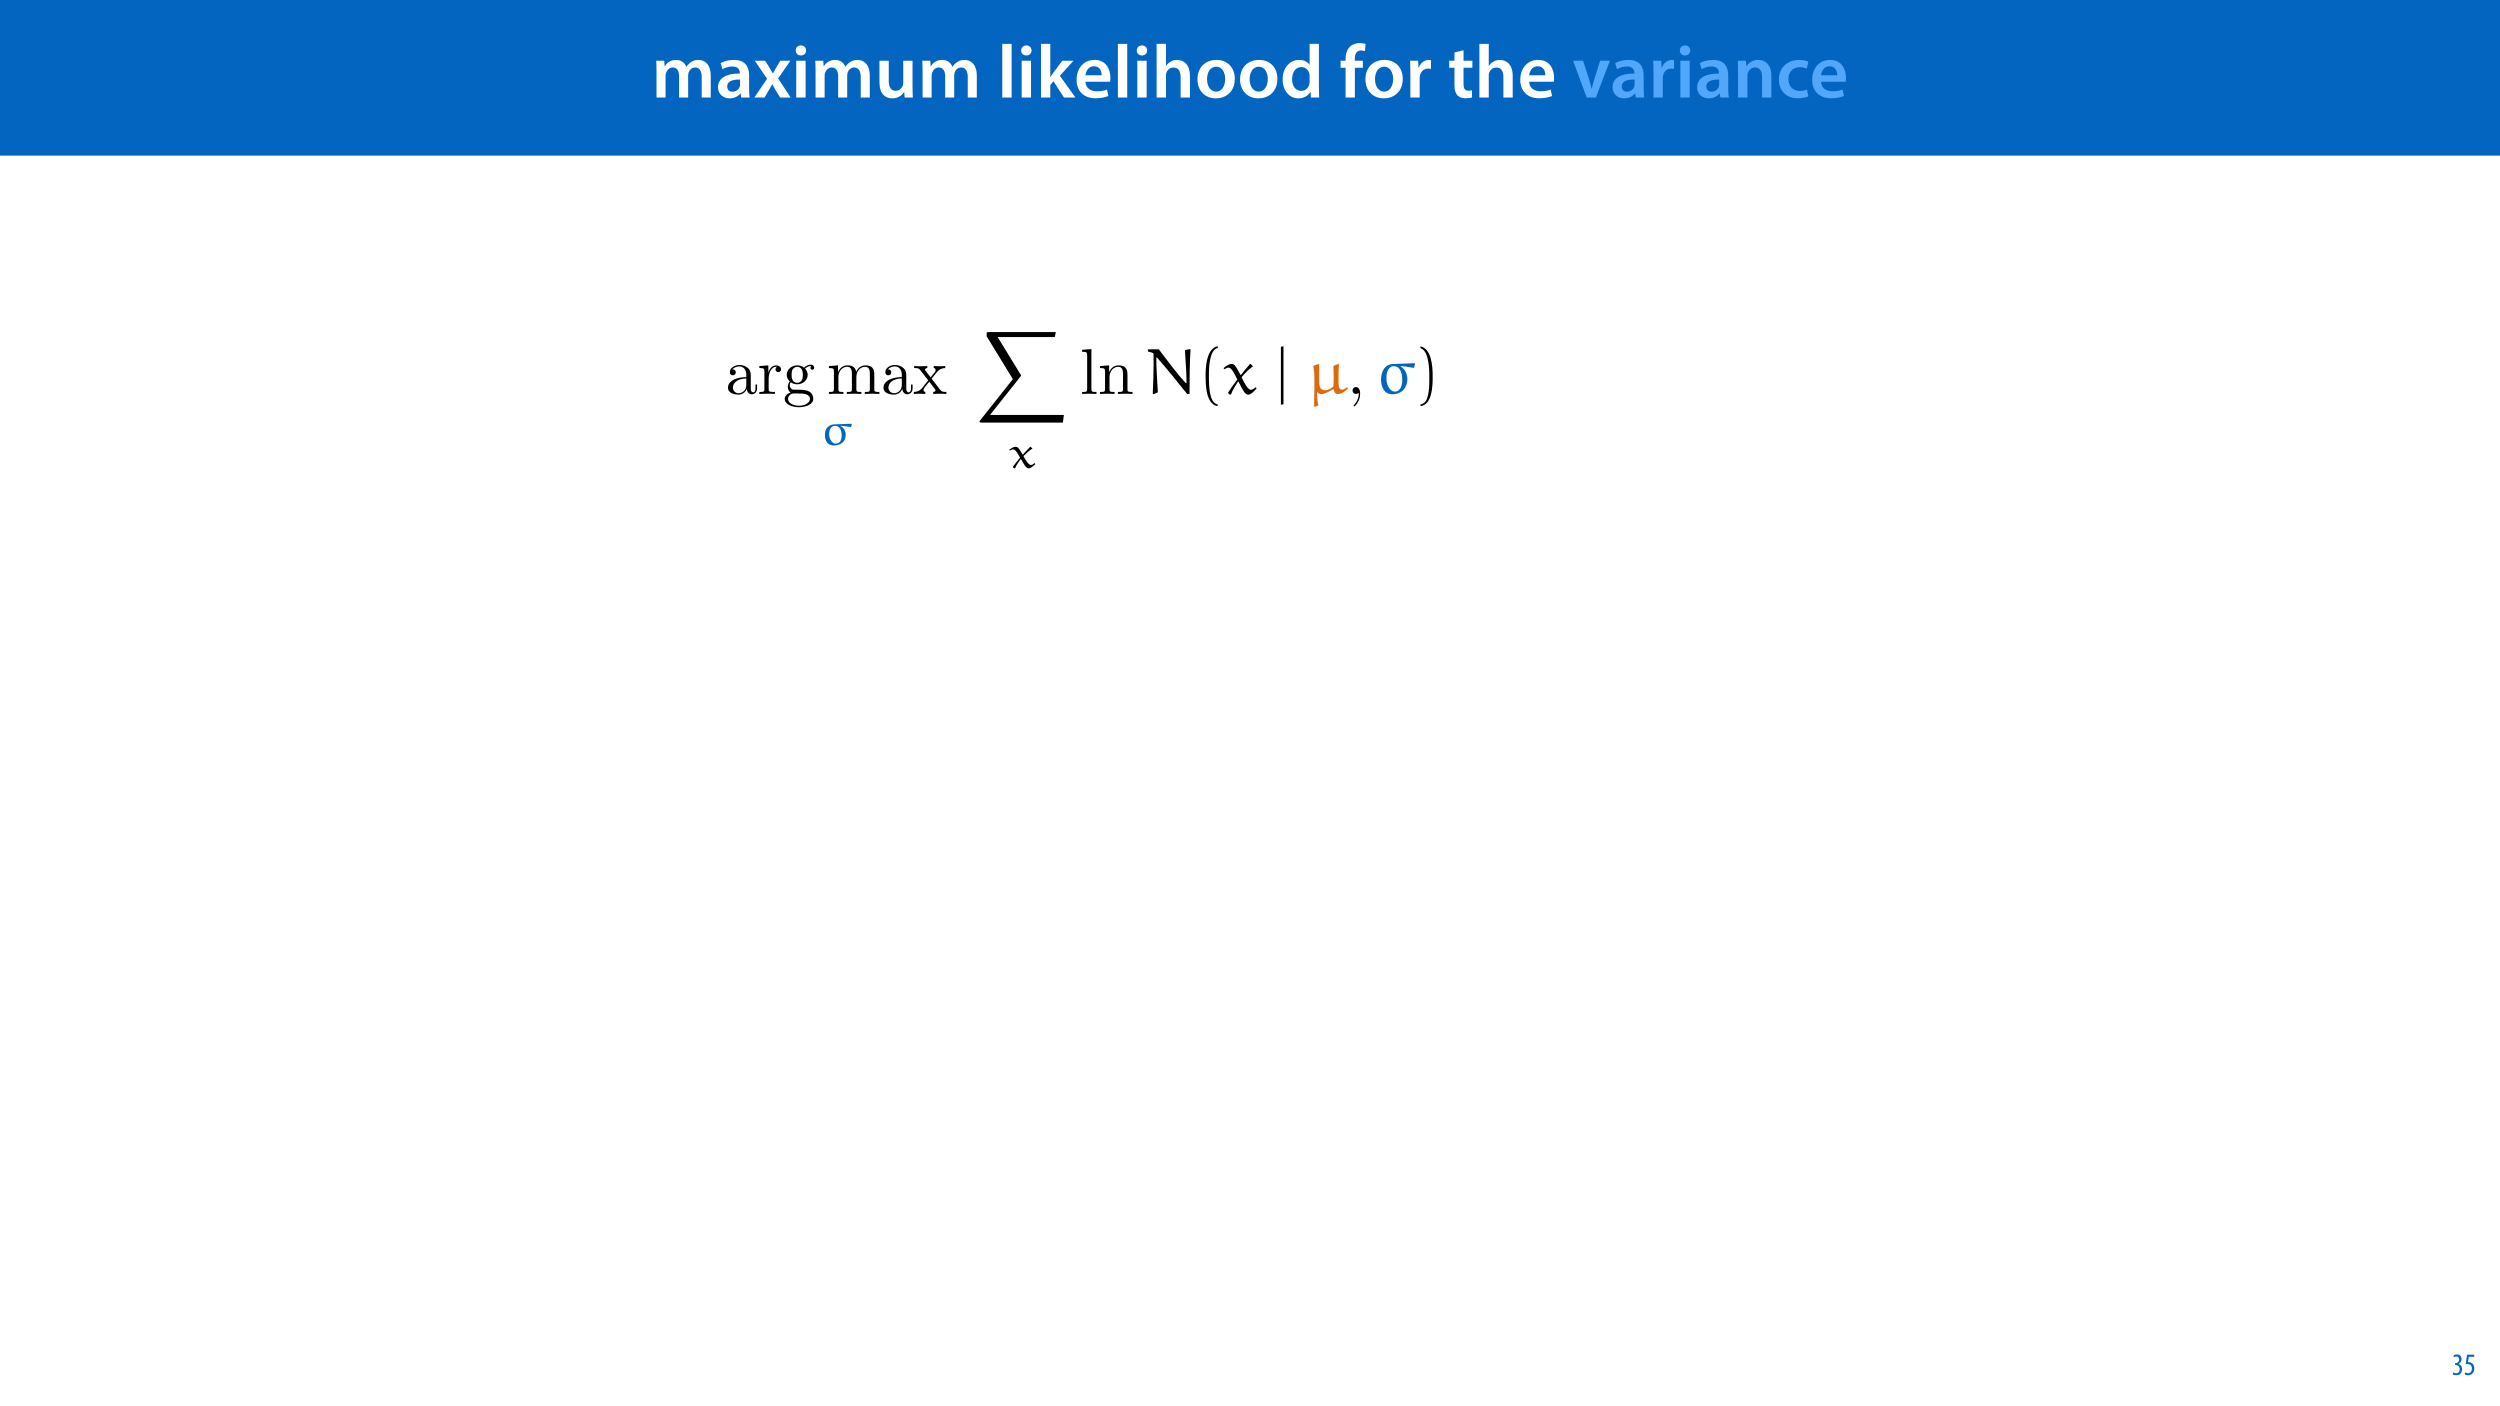 <?xml version="1.0" encoding="UTF-8"?>
<svg xmlns="http://www.w3.org/2000/svg" xmlns:xlink="http://www.w3.org/1999/xlink" width="1920pt" height="1080pt" viewBox="0 0 1920 1080" version="1.1">
<defs>
<g>
<symbol overflow="visible" id="glyph0-0">
<path style="stroke:none;" d="M 0 0 L 29 0 L 29 -40.594 L 0 -40.594 Z M 14.5 -22.906 L 4.641 -37.703 L 24.359 -37.703 Z M 16.234 -20.297 L 26.094 -35.094 L 26.094 -5.516 Z M 4.641 -2.906 L 14.5 -17.688 L 24.359 -2.906 Z M 2.906 -35.094 L 12.766 -20.297 L 2.906 -5.516 Z M 2.906 -35.094 "/>
</symbol>
<symbol overflow="visible" id="glyph0-1">
<path style="stroke:none;" d="M 3.828 0 L 10.781 0 L 10.781 -16.703 C 10.781 -17.516 10.906 -18.328 11.188 -19.031 C 11.828 -21 13.625 -23.078 16.297 -23.078 C 19.609 -23.078 21.172 -20.297 21.172 -16.359 L 21.172 0 L 28.125 0 L 28.125 -16.938 C 28.125 -17.75 28.297 -18.625 28.484 -19.312 C 29.234 -21.344 31.031 -23.078 33.469 -23.078 C 36.891 -23.078 38.516 -20.297 38.516 -15.609 L 38.516 0 L 45.469 0 L 45.469 -16.641 C 45.469 -25.688 40.719 -28.891 36.016 -28.891 C 33.703 -28.891 31.906 -28.297 30.328 -27.203 C 29 -26.391 27.844 -25.234 26.859 -23.656 L 26.734 -23.656 C 25.516 -26.797 22.625 -28.891 18.906 -28.891 C 14.156 -28.891 11.594 -26.281 10.203 -24.062 L 10.031 -24.062 L 9.75 -28.25 L 3.594 -28.25 C 3.766 -25.812 3.828 -23.078 3.828 -19.844 Z M 3.828 0 "/>
</symbol>
<symbol overflow="visible" id="glyph0-2">
<path style="stroke:none;" d="M 26.156 0 C 25.875 -1.734 25.75 -4.234 25.75 -6.781 L 25.75 -17 C 25.75 -23.141 23.141 -28.891 14.094 -28.891 C 9.625 -28.891 5.969 -27.672 3.891 -26.391 L 5.281 -21.75 C 7.188 -22.969 10.094 -23.844 12.875 -23.844 C 17.859 -23.844 18.625 -20.766 18.625 -18.906 L 18.625 -18.438 C 8.172 -18.5 1.859 -14.906 1.859 -7.766 C 1.859 -3.484 5.047 0.641 10.734 0.641 C 14.391 0.641 17.344 -0.922 19.078 -3.125 L 19.25 -3.125 L 19.719 0 Z M 18.797 -9.922 C 18.797 -9.453 18.734 -8.875 18.562 -8.359 C 17.922 -6.328 15.828 -4.469 12.984 -4.469 C 10.734 -4.469 8.938 -5.734 8.938 -8.531 C 8.938 -12.812 13.75 -13.922 18.797 -13.797 Z M 18.797 -9.922 "/>
</symbol>
<symbol overflow="visible" id="glyph0-3">
<path style="stroke:none;" d="M 0.641 -28.25 L 10.094 -14.391 L 0.297 0 L 8.172 0 L 11.422 -5.625 C 12.359 -7.188 13.172 -8.578 13.984 -10.203 L 14.094 -10.203 C 14.906 -8.641 15.719 -7.141 16.641 -5.625 L 20.125 0 L 28.188 0 L 18.562 -14.672 L 28.016 -28.25 L 20.234 -28.25 L 17.109 -23.031 C 16.297 -21.578 15.484 -20.125 14.672 -18.562 L 14.5 -18.562 C 13.688 -20.016 12.875 -21.406 11.953 -22.906 L 8.578 -28.25 Z M 0.641 -28.25 "/>
</symbol>
<symbol overflow="visible" id="glyph0-4">
<path style="stroke:none;" d="M 11.016 0 L 11.016 -28.25 L 3.828 -28.25 L 3.828 0 Z M 7.422 -40.016 C 5.047 -40.016 3.422 -38.344 3.422 -36.141 C 3.422 -33.984 4.984 -32.312 7.359 -32.312 C 9.859 -32.312 11.422 -33.984 11.422 -36.141 C 11.375 -38.344 9.859 -40.016 7.422 -40.016 Z M 7.422 -40.016 "/>
</symbol>
<symbol overflow="visible" id="glyph0-5">
<path style="stroke:none;" d="M 29.109 -28.25 L 21.984 -28.25 L 21.984 -11.188 C 21.984 -10.375 21.812 -9.625 21.578 -8.984 C 20.828 -7.188 18.969 -5.156 16.125 -5.156 C 12.359 -5.156 10.844 -8.172 10.844 -12.875 L 10.844 -28.25 L 3.719 -28.25 L 3.719 -11.656 C 3.719 -2.438 8.406 0.641 13.578 0.641 C 18.625 0.641 21.406 -2.266 22.625 -4.297 L 22.734 -4.297 L 23.078 0 L 29.344 0 C 29.234 -2.312 29.109 -5.109 29.109 -8.469 Z M 29.109 -28.25 "/>
</symbol>
<symbol overflow="visible" id="glyph0-6">
<path style="stroke:none;" d=""/>
</symbol>
<symbol overflow="visible" id="glyph0-7">
<path style="stroke:none;" d="M 3.828 0 L 11.016 0 L 11.016 -41.188 L 3.828 -41.188 Z M 3.828 0 "/>
</symbol>
<symbol overflow="visible" id="glyph0-8">
<path style="stroke:none;" d="M 10.969 -41.188 L 3.828 -41.188 L 3.828 0 L 10.969 0 L 10.969 -9.625 L 13.391 -12.469 L 21.516 0 L 30.281 0 L 18.328 -16.703 L 28.766 -28.25 L 20.188 -28.25 L 13.344 -19.141 C 12.594 -18.156 11.781 -16.938 11.078 -15.828 L 10.969 -15.828 Z M 10.969 -41.188 "/>
</symbol>
<symbol overflow="visible" id="glyph0-9">
<path style="stroke:none;" d="M 27.781 -12.125 C 27.891 -12.766 28.016 -13.797 28.016 -15.141 C 28.016 -21.344 25 -28.891 15.828 -28.891 C 6.781 -28.891 2.031 -21.516 2.031 -13.688 C 2.031 -5.047 7.422 0.578 16.594 0.578 C 20.641 0.578 24.016 -0.172 26.453 -1.156 L 25.406 -6.094 C 23.266 -5.281 20.875 -4.812 17.578 -4.812 C 13.047 -4.812 9.047 -7.016 8.875 -12.125 Z M 8.875 -17.109 C 9.156 -20.016 11.016 -24.016 15.422 -24.016 C 20.188 -24.016 21.344 -19.719 21.281 -17.109 Z M 8.875 -17.109 "/>
</symbol>
<symbol overflow="visible" id="glyph0-10">
<path style="stroke:none;" d="M 3.828 0 L 11.016 0 L 11.016 -16.875 C 11.016 -17.688 11.078 -18.438 11.312 -19.031 C 12.062 -21.172 14.031 -23.031 16.812 -23.031 C 20.766 -23.031 22.266 -19.953 22.266 -15.828 L 22.266 0 L 29.406 0 L 29.406 -16.641 C 29.406 -25.688 24.359 -28.891 19.547 -28.891 C 17.75 -28.891 16.062 -28.422 14.672 -27.609 C 13.172 -26.797 12 -25.688 11.141 -24.359 L 11.016 -24.359 L 11.016 -41.188 L 3.828 -41.188 Z M 3.828 0 "/>
</symbol>
<symbol overflow="visible" id="glyph0-11">
<path style="stroke:none;" d="M 16.641 -28.891 C 8.125 -28.891 2.031 -23.203 2.031 -13.922 C 2.031 -4.875 8.172 0.641 16.188 0.641 C 23.375 0.641 30.688 -4 30.688 -14.391 C 30.688 -22.969 25.062 -28.891 16.641 -28.891 Z M 16.469 -23.656 C 21.344 -23.656 23.312 -18.625 23.312 -14.203 C 23.312 -8.531 20.469 -4.531 16.406 -4.531 C 12.062 -4.531 9.391 -8.641 9.391 -14.094 C 9.391 -18.797 11.422 -23.656 16.469 -23.656 Z M 16.469 -23.656 "/>
</symbol>
<symbol overflow="visible" id="glyph0-12">
<path style="stroke:none;" d="M 22.734 -41.188 L 22.734 -25.172 L 22.625 -25.172 C 21.344 -27.266 18.562 -28.891 14.672 -28.891 C 7.891 -28.891 1.969 -23.266 2.031 -13.797 C 2.031 -5.109 7.359 0.641 14.094 0.641 C 18.219 0.641 21.641 -1.328 23.312 -4.469 L 23.438 -4.469 L 23.719 0 L 30.109 0 C 29.984 -1.906 29.875 -5.047 29.875 -7.953 L 29.875 -41.188 Z M 22.734 -12.234 C 22.734 -11.484 22.672 -10.781 22.5 -10.156 C 21.812 -7.078 19.25 -5.109 16.359 -5.109 C 11.828 -5.109 9.281 -8.875 9.281 -14.031 C 9.281 -19.312 11.828 -23.375 16.406 -23.375 C 19.656 -23.375 21.922 -21.109 22.562 -18.328 C 22.672 -17.75 22.734 -17.047 22.734 -16.469 Z M 22.734 -12.234 "/>
</symbol>
<symbol overflow="visible" id="glyph0-13">
<path style="stroke:none;" d="M 11.781 0 L 11.781 -22.906 L 17.922 -22.906 L 17.922 -28.25 L 11.719 -28.25 L 11.719 -29.703 C 11.719 -33.172 12.938 -36.141 16.469 -36.141 C 17.75 -36.141 18.734 -35.906 19.484 -35.609 L 20.016 -41.125 C 18.844 -41.531 17.344 -41.812 15.422 -41.812 C 12.984 -41.812 10.156 -41.062 8.062 -39.094 C 5.625 -36.766 4.641 -33.125 4.641 -29.469 L 4.641 -28.25 L 0.812 -28.25 L 0.812 -22.906 L 4.641 -22.906 L 4.641 0 Z M 11.781 0 "/>
</symbol>
<symbol overflow="visible" id="glyph0-14">
<path style="stroke:none;" d="M 3.828 0 L 10.969 0 L 10.969 -14.609 C 10.969 -15.422 11.078 -16.188 11.188 -16.812 C 11.828 -20.016 14.156 -22.219 17.578 -22.219 C 18.438 -22.219 19.078 -22.094 19.656 -21.984 L 19.656 -28.703 C 19.078 -28.828 18.672 -28.891 17.984 -28.891 C 14.969 -28.891 11.656 -26.859 10.266 -22.859 L 10.031 -22.859 L 9.797 -28.25 L 3.594 -28.25 C 3.766 -25.688 3.828 -22.969 3.828 -19.141 Z M 3.828 0 "/>
</symbol>
<symbol overflow="visible" id="glyph0-15">
<path style="stroke:none;" d="M 5.047 -34.625 L 5.047 -28.25 L 0.984 -28.25 L 0.984 -22.906 L 5.047 -22.906 L 5.047 -9.625 C 5.047 -5.922 5.734 -3.359 7.25 -1.734 C 8.578 -0.297 10.781 0.578 13.391 0.578 C 15.656 0.578 17.516 0.297 18.562 -0.109 L 18.438 -5.562 C 17.812 -5.391 16.875 -5.219 15.656 -5.219 C 12.938 -5.219 12 -7.016 12 -10.438 L 12 -22.906 L 18.797 -22.906 L 18.797 -28.25 L 12 -28.25 L 12 -36.312 Z M 5.047 -34.625 "/>
</symbol>
<symbol overflow="visible" id="glyph0-16">
<path style="stroke:none;" d="M 0.641 -28.25 L 11.141 0 L 18.156 0 L 28.938 -28.25 L 21.406 -28.25 L 16.938 -13.922 C 16.188 -11.375 15.547 -9.156 15.016 -6.844 L 14.844 -6.844 C 14.328 -9.156 13.75 -11.422 12.938 -13.922 L 8.359 -28.25 Z M 0.641 -28.25 "/>
</symbol>
<symbol overflow="visible" id="glyph0-17">
<path style="stroke:none;" d="M 3.828 0 L 11.016 0 L 11.016 -16.594 C 11.016 -17.406 11.078 -18.266 11.312 -18.906 C 12.062 -21.047 14.031 -23.078 16.875 -23.078 C 20.766 -23.078 22.266 -20.016 22.266 -15.953 L 22.266 0 L 29.406 0 L 29.406 -16.766 C 29.406 -25.688 24.297 -28.891 19.375 -28.891 C 14.672 -28.891 11.594 -26.219 10.375 -24.016 L 10.203 -24.016 L 9.859 -28.25 L 3.594 -28.25 C 3.766 -25.812 3.828 -23.078 3.828 -19.844 Z M 3.828 0 "/>
</symbol>
<symbol overflow="visible" id="glyph0-18">
<path style="stroke:none;" d="M 23.609 -6.141 C 22.219 -5.562 20.469 -5.047 17.984 -5.047 C 13.109 -5.047 9.344 -8.359 9.344 -14.156 C 9.281 -19.312 12.531 -23.312 17.984 -23.312 C 20.531 -23.312 22.219 -22.734 23.375 -22.219 L 24.656 -27.547 C 23.031 -28.297 20.359 -28.891 17.75 -28.891 C 7.828 -28.891 2.031 -22.266 2.031 -13.797 C 2.031 -5.047 7.766 0.578 16.594 0.578 C 20.125 0.578 23.078 -0.172 24.594 -0.875 Z M 23.609 -6.141 "/>
</symbol>
<symbol overflow="visible" id="glyph1-0">
<path style="stroke:none;" d="M 0 0 L 12 0 L 12 -16.797 L 0 -16.797 Z M 6 -9.484 L 1.922 -15.594 L 10.078 -15.594 Z M 6.719 -8.406 L 10.797 -14.516 L 10.797 -2.281 Z M 1.922 -1.203 L 6 -7.312 L 10.078 -1.203 Z M 1.203 -14.516 L 5.281 -8.406 L 1.203 -2.281 Z M 1.203 -14.516 "/>
</symbol>
<symbol overflow="visible" id="glyph1-1">
<path style="stroke:none;" d="M 0.672 -0.531 C 1.297 -0.094 2.406 0.188 3.406 0.188 C 6.234 0.188 7.875 -1.875 7.875 -4.422 C 7.875 -6.859 6.531 -8.109 5.141 -8.5 L 5.141 -8.547 C 6.641 -9.266 7.469 -10.625 7.469 -12.188 C 7.469 -14.203 6.219 -15.797 4.016 -15.797 C 2.828 -15.797 1.781 -15.359 1.203 -14.906 L 1.609 -13.516 C 2.109 -13.875 2.781 -14.25 3.547 -14.25 C 4.781 -14.25 5.609 -13.422 5.609 -11.859 C 5.609 -9.938 3.906 -9.094 2.812 -9.078 L 2.453 -9.078 L 2.453 -7.688 L 2.875 -7.688 C 4.75 -7.688 6.031 -6.5 6.031 -4.469 C 6.031 -2.516 4.938 -1.344 3.344 -1.344 C 2.406 -1.344 1.562 -1.703 1.078 -1.984 Z M 0.672 -0.531 "/>
</symbol>
<symbol overflow="visible" id="glyph1-2">
<path style="stroke:none;" d="M 7.984 -15.594 L 2.406 -15.594 L 1.422 -8.375 C 1.703 -8.422 2.062 -8.453 2.641 -8.453 C 4.656 -8.453 6.172 -7.422 6.172 -4.938 C 6.172 -2.562 4.797 -1.344 3.219 -1.344 C 2.359 -1.344 1.516 -1.688 1.031 -1.969 L 0.625 -0.484 C 1.25 -0.078 2.328 0.188 3.266 0.188 C 6.047 0.188 7.984 -2.047 7.984 -5.141 C 7.984 -6.719 7.516 -7.875 6.703 -8.688 C 5.859 -9.5 4.562 -9.859 3.719 -9.859 C 3.5 -9.859 3.344 -9.859 3.141 -9.812 L 3.797 -13.969 L 7.984 -13.969 Z M 7.984 -15.594 "/>
</symbol>
<symbol overflow="visible" id="glyph2-0">
<path style="stroke:none;" d=""/>
</symbol>
<symbol overflow="visible" id="glyph2-1">
<path style="stroke:none;" d="M 16.531 -3.766 C 16.734 -1.781 18.062 0.297 20.406 0.297 C 21.438 0.297 24.469 -0.391 24.469 -4.422 L 24.469 -7.203 L 23.234 -7.203 L 23.234 -4.422 C 23.234 -1.531 21.984 -1.234 21.438 -1.234 C 19.812 -1.234 19.609 -3.469 19.609 -3.719 L 19.609 -13.656 C 19.609 -15.734 19.609 -17.672 17.828 -19.516 C 15.891 -21.438 13.406 -22.234 11.016 -22.234 C 6.953 -22.234 3.531 -19.906 3.531 -16.625 C 3.531 -15.141 4.516 -14.297 5.812 -14.297 C 7.203 -14.297 8.094 -15.297 8.094 -16.578 C 8.094 -17.172 7.844 -18.812 5.562 -18.859 C 6.906 -20.594 9.328 -21.141 10.922 -21.141 C 13.359 -21.141 16.188 -19.203 16.188 -14.797 L 16.188 -12.953 C 13.656 -12.812 10.172 -12.656 7.047 -11.172 C 3.328 -9.484 2.078 -6.906 2.078 -4.719 C 2.078 -0.688 6.906 0.547 10.031 0.547 C 13.297 0.547 15.594 -1.438 16.531 -3.766 Z M 16.188 -11.906 L 16.188 -6.953 C 16.188 -2.234 12.609 -0.547 10.375 -0.547 C 7.938 -0.547 5.906 -2.281 5.906 -4.766 C 5.906 -7.5 7.984 -11.609 16.188 -11.906 Z M 16.188 -11.906 "/>
</symbol>
<symbol overflow="visible" id="glyph2-2">
<path style="stroke:none;" d="M 8.297 -16.484 L 8.297 -21.938 L 1.391 -21.391 L 1.391 -19.859 C 4.859 -19.859 5.266 -19.516 5.266 -17.078 L 5.266 -3.766 C 5.266 -1.531 4.719 -1.531 1.391 -1.531 L 1.391 0 C 3.328 -0.047 5.656 -0.156 7.047 -0.156 C 9.031 -0.156 11.375 -0.156 13.359 0 L 13.359 -1.531 L 12.312 -1.531 C 8.641 -1.531 8.531 -2.078 8.531 -3.875 L 8.531 -11.516 C 8.531 -16.438 10.625 -20.844 14.391 -20.844 C 14.75 -20.844 14.844 -20.844 14.938 -20.797 C 14.797 -20.75 13.797 -20.156 13.797 -18.859 C 13.797 -17.469 14.844 -16.734 15.938 -16.734 C 16.828 -16.734 18.062 -17.328 18.062 -18.906 C 18.062 -20.5 16.531 -21.938 14.391 -21.938 C 10.766 -21.938 8.984 -18.609 8.297 -16.484 Z M 8.297 -16.484 "/>
</symbol>
<symbol overflow="visible" id="glyph2-3">
<path style="stroke:none;" d="M 11.016 -8.531 C 6.703 -8.531 6.703 -13.5 6.703 -14.641 C 6.703 -15.984 6.75 -17.578 7.5 -18.812 C 7.891 -19.406 9.031 -20.797 11.016 -20.797 C 15.344 -20.797 15.344 -15.828 15.344 -14.688 C 15.344 -13.359 15.297 -11.766 14.547 -10.531 C 14.141 -9.922 13 -8.531 11.016 -8.531 Z M 5.266 -6.609 C 5.266 -6.797 5.266 -7.938 6.109 -8.938 C 8.047 -7.547 10.078 -7.391 11.016 -7.391 C 15.641 -7.391 19.062 -10.828 19.062 -14.641 C 19.062 -16.484 18.266 -18.312 17.031 -19.453 C 18.812 -21.141 20.594 -21.391 21.5 -21.391 C 21.594 -21.391 21.844 -21.391 21.984 -21.344 C 21.438 -21.141 21.203 -20.594 21.203 -20 C 21.203 -19.156 21.844 -18.562 22.641 -18.562 C 23.125 -18.562 24.078 -18.906 24.078 -20.062 C 24.078 -20.906 23.484 -22.484 21.547 -22.484 C 20.547 -22.484 18.359 -22.188 16.281 -20.156 C 14.203 -21.797 12.109 -21.938 11.016 -21.938 C 6.406 -21.938 2.984 -18.516 2.984 -14.688 C 2.984 -12.516 4.078 -10.625 5.312 -9.578 C 4.672 -8.844 3.766 -7.203 3.766 -5.453 C 3.766 -3.922 4.422 -2.031 5.953 -1.047 C 2.984 -0.203 1.391 1.938 1.391 3.922 C 1.391 7.5 6.297 10.219 12.359 10.219 C 18.219 10.219 23.375 7.688 23.375 3.828 C 23.375 2.078 22.688 -0.453 20.156 -1.844 C 17.516 -3.234 14.641 -3.234 11.609 -3.234 C 10.375 -3.234 8.234 -3.234 7.891 -3.281 C 6.297 -3.469 5.266 -5.016 5.266 -6.609 Z M 12.406 9.078 C 7.391 9.078 3.969 6.547 3.969 3.922 C 3.969 1.641 5.859 -0.203 8.047 -0.344 L 10.969 -0.344 C 15.234 -0.344 20.797 -0.344 20.797 3.922 C 20.797 6.609 17.281 9.078 12.406 9.078 Z M 12.406 9.078 "/>
</symbol>
<symbol overflow="visible" id="glyph2-4">
<path style="stroke:none;" d="M 5.453 -17.078 L 5.453 -3.766 C 5.453 -1.531 4.922 -1.531 1.594 -1.531 L 1.594 0 C 3.328 -0.047 5.859 -0.156 7.203 -0.156 C 8.484 -0.156 11.062 -0.047 12.75 0 L 12.75 -1.531 C 9.438 -1.531 8.891 -1.531 8.891 -3.766 L 8.891 -12.906 C 8.891 -18.062 12.406 -20.844 15.594 -20.844 C 18.719 -20.844 19.266 -18.172 19.266 -15.344 L 19.266 -3.766 C 19.266 -1.531 18.719 -1.531 15.391 -1.531 L 15.391 0 C 17.125 -0.047 19.656 -0.156 21 -0.156 C 22.281 -0.156 24.875 -0.047 26.562 0 L 26.562 -1.531 C 23.234 -1.531 22.688 -1.531 22.688 -3.766 L 22.688 -12.906 C 22.688 -18.062 26.203 -20.844 29.391 -20.844 C 32.516 -20.844 33.062 -18.172 33.062 -15.344 L 33.062 -3.766 C 33.062 -1.531 32.516 -1.531 29.188 -1.531 L 29.188 0 C 30.922 -0.047 33.453 -0.156 34.797 -0.156 C 36.094 -0.156 38.672 -0.047 40.359 0 L 40.359 -1.531 C 37.781 -1.531 36.531 -1.531 36.484 -3.031 L 36.484 -12.516 C 36.484 -16.781 36.484 -18.312 34.953 -20.109 C 34.25 -20.953 32.609 -21.938 29.734 -21.938 C 25.562 -21.938 23.375 -18.969 22.531 -17.078 C 21.844 -21.391 18.172 -21.938 15.938 -21.938 C 12.312 -21.938 9.984 -19.812 8.594 -16.734 L 8.594 -21.938 L 1.594 -21.391 L 1.594 -19.859 C 5.062 -19.859 5.453 -19.516 5.453 -17.078 Z M 5.453 -17.078 "/>
</symbol>
<symbol overflow="visible" id="glyph2-5">
<path style="stroke:none;" d="M 14.25 -11.672 C 15.734 -13.547 17.625 -15.984 18.812 -17.281 C 20.359 -19.062 22.391 -19.812 24.719 -19.859 L 24.719 -21.391 C 23.438 -21.297 21.938 -21.25 20.656 -21.25 C 19.156 -21.25 16.531 -21.344 15.891 -21.391 L 15.891 -19.859 C 16.922 -19.75 17.328 -19.109 17.328 -18.312 C 17.328 -17.516 16.828 -16.875 16.578 -16.578 L 13.5 -12.703 L 9.625 -17.719 C 9.188 -18.219 9.188 -18.312 9.188 -18.609 C 9.188 -19.359 9.922 -19.812 10.922 -19.859 L 10.922 -21.391 C 9.625 -21.344 6.359 -21.25 5.562 -21.25 C 4.516 -21.25 2.188 -21.297 0.844 -21.391 L 0.844 -19.859 C 4.312 -19.859 4.375 -19.812 6.703 -16.828 L 11.609 -10.422 L 6.953 -4.516 C 4.562 -1.641 1.641 -1.531 0.594 -1.531 L 0.594 0 C 1.891 -0.094 3.422 -0.156 4.719 -0.156 C 6.156 -0.156 8.234 -0.047 9.438 0 L 9.438 -1.531 C 8.344 -1.688 7.984 -2.328 7.984 -3.078 C 7.984 -4.172 9.438 -5.812 12.453 -9.375 L 16.234 -4.422 C 16.625 -3.875 17.281 -3.078 17.281 -2.781 C 17.281 -2.328 16.828 -1.594 15.484 -1.531 L 15.484 0 C 16.984 -0.047 19.75 -0.156 20.844 -0.156 C 22.188 -0.156 24.125 -0.094 25.609 0 L 25.609 -1.531 C 22.938 -1.531 22.047 -1.641 20.906 -3.078 Z M 14.25 -11.672 "/>
</symbol>
<symbol overflow="visible" id="glyph2-6">
<path style="stroke:none;" d="M 8.781 -34.453 L 1.641 -33.906 L 1.641 -32.359 C 5.109 -32.359 5.516 -32.016 5.516 -29.578 L 5.516 -3.766 C 5.516 -1.531 4.969 -1.531 1.641 -1.531 L 1.641 0 C 3.281 -0.047 5.906 -0.156 7.141 -0.156 C 8.391 -0.156 10.828 -0.047 12.656 0 L 12.656 -1.531 C 9.328 -1.531 8.781 -1.531 8.781 -3.766 Z M 8.781 -34.453 "/>
</symbol>
<symbol overflow="visible" id="glyph2-7">
<path style="stroke:none;" d="M 5.453 -17.078 L 5.453 -3.766 C 5.453 -1.531 4.922 -1.531 1.594 -1.531 L 1.594 0 C 3.328 -0.047 5.859 -0.156 7.203 -0.156 C 8.484 -0.156 11.062 -0.047 12.75 0 L 12.75 -1.531 C 9.438 -1.531 8.891 -1.531 8.891 -3.766 L 8.891 -12.906 C 8.891 -18.062 12.406 -20.844 15.594 -20.844 C 18.719 -20.844 19.266 -18.172 19.266 -15.344 L 19.266 -3.766 C 19.266 -1.531 18.719 -1.531 15.391 -1.531 L 15.391 0 C 17.125 -0.047 19.656 -0.156 21 -0.156 C 22.281 -0.156 24.875 -0.047 26.562 0 L 26.562 -1.531 C 23.969 -1.531 22.734 -1.531 22.688 -3.031 L 22.688 -12.516 C 22.688 -16.781 22.688 -18.312 21.141 -20.109 C 20.453 -20.953 18.812 -21.938 15.938 -21.938 C 12.312 -21.938 9.984 -19.812 8.594 -16.734 L 8.594 -21.938 L 1.594 -21.391 L 1.594 -19.859 C 5.062 -19.859 5.453 -19.516 5.453 -17.078 Z M 5.453 -17.078 "/>
</symbol>
<symbol overflow="visible" id="glyph2-8">
<path style="stroke:none;" d="M 10.078 -0.047 C 10.078 -3.234 8.891 -5.266 6.906 -5.266 C 5.156 -5.266 4.266 -3.922 4.266 -2.625 C 4.266 -1.344 5.109 0 6.906 0 C 7.688 0 8.297 -0.297 8.781 -0.688 L 8.891 -0.797 C 8.938 -0.797 8.984 -0.75 8.984 -0.047 C 8.984 3.125 7.594 6.156 5.406 8.484 C 5.109 8.781 5.062 8.844 5.062 9.031 C 5.062 9.375 5.312 9.578 5.562 9.578 C 6.156 9.578 10.078 5.656 10.078 -0.047 Z M 10.078 -0.047 "/>
</symbol>
<symbol overflow="visible" id="glyph3-0">
<path style="stroke:none;" d=""/>
</symbol>
<symbol overflow="visible" id="glyph3-1">
<path style="stroke:none;" d="M 11.328 -16.047 C 9.25 -15.984 7.719 -15.219 6.328 -13.859 C 4.688 -12.266 4.312 -9.828 4.312 -7.688 C 4.312 -3.859 6.156 0.172 11.156 0.172 C 16.812 0.172 20.297 -3.297 20.297 -7.922 C 20.297 -10.734 18.828 -13.516 16.266 -14.797 L 16.297 -15.016 C 18.906 -14.734 21.609 -14.453 24.109 -14 L 24.391 -14.219 L 24.953 -16.188 L 24.734 -16.547 Z M 12.062 -14.906 C 16.156 -14.906 17.172 -10.703 17.172 -7.5 C 17.172 -5.109 16.406 -1.25 12.609 -1.25 C 10.328 -1.25 8.688 -3.547 8.094 -5.219 C 7.688 -6.391 7.547 -7.578 7.547 -8.797 C 7.547 -11.359 8.625 -14.906 12.062 -14.906 Z M 12.062 -14.906 "/>
</symbol>
<symbol overflow="visible" id="glyph3-2">
<path style="stroke:none;" d="M 17.656 -16.047 C 17.578 -16.125 17.484 -16.125 17.406 -16.125 C 17.312 -16.125 17.234 -16.125 17.172 -16.047 C 15.469 -14.281 13.141 -11.844 11.703 -10.188 L 11.469 -10.219 C 10.359 -12.156 8.719 -14.672 7.922 -15.469 C 7.406 -15.984 6.469 -16.125 5.797 -16.125 C 4.453 -16.125 2.5 -14.844 1.141 -13.906 L 1.734 -13.281 C 2.438 -13.688 3.406 -14.141 4.203 -14.141 C 6.109 -14.141 8 -10.453 9.516 -7.75 C 7.609 -5.531 5.625 -3.125 3.922 -0.734 L 3.922 -0.453 L 5.078 0.422 L 5.703 0.281 C 6.844 -2.391 8.406 -4.547 9.938 -6.641 L 10.219 -6.641 C 12.828 -2.156 14.141 0.422 16.156 0.422 C 17.797 0.422 19.812 -1.531 21.203 -2.844 L 20.891 -3.516 L 20.531 -3.516 C 19.766 -2.922 18.734 -2.188 17.75 -2.188 C 16.016 -2.188 13.766 -5.844 12.094 -9 C 14.172 -11.125 16.688 -13.375 18.875 -14.734 C 18.938 -14.766 18.969 -14.797 18.969 -14.906 C 18.969 -14.938 18.906 -15.016 18.828 -15.047 Z M 17.656 -16.047 "/>
</symbol>
<symbol overflow="visible" id="glyph4-0">
<path style="stroke:none;" d=""/>
</symbol>
<symbol overflow="visible" id="glyph4-1">
<path style="stroke:none;" d="M 66.859 69.5 L 67.562 63.641 L 10.875 63.641 L 34.156 34.297 C 34.656 33.703 34.656 33.453 34.656 33.359 C 34.656 33.109 34.453 32.719 34.297 32.516 L 16.734 3.828 L 60.656 3.828 L 61.359 0 L 9.875 0 C 8.938 0 8.297 0 8.297 0.797 L 8.297 3.281 L 28.391 36.141 L 3.234 67.859 C 2.781 68.406 2.781 68.656 2.781 68.703 C 2.781 69.5 3.469 69.5 4.375 69.5 Z M 66.859 69.5 "/>
</symbol>
<symbol overflow="visible" id="glyph5-0">
<path style="stroke:none;" d=""/>
</symbol>
<symbol overflow="visible" id="glyph5-1">
<path style="stroke:none;" d="M 34.953 -34.453 L 30.969 -33.656 C 32.016 -18.562 32.172 -13.656 32.172 -8.594 C 32.172 -8.484 32.125 -8.188 31.875 -8.188 C 31.672 -8.188 31.469 -8.438 31.328 -8.594 C 25.516 -14.844 17.469 -25.516 10.875 -34.25 L 2.828 -34.25 L 2.438 -33.906 L 2.625 -32.562 C 7.344 -31.422 6.844 -31.219 6.844 -30.188 C 6.844 -28.047 6.906 -25.906 6.906 -23.781 C 6.906 -15.938 6.656 -8.047 6.25 -0.203 L 6.703 0.25 L 10.172 -1.234 C 9.625 -9.875 8.984 -20.75 8.984 -27.156 C 8.984 -27.406 8.984 -28 9.328 -28 C 9.531 -28 9.734 -27.75 9.875 -27.547 C 12.312 -24.766 16.438 -20.062 21.5 -13.797 L 29.391 -3.969 C 30.875 -2.078 31.578 -1.297 32.719 0 L 34.5 0 C 34.5 -11.266 34.594 -22.781 35.25 -34.047 Z M 34.953 -34.453 "/>
</symbol>
<symbol overflow="visible" id="glyph5-2">
<path style="stroke:none;" d="M 20.953 -22.938 C 20.844 -23.031 20.75 -23.031 20.656 -23.031 C 20.5 -23.031 20.406 -23.031 20.359 -22.938 C 18.172 -20.406 15.234 -16.922 13.453 -14.547 L 13.156 -14.594 C 11.719 -17.375 9.688 -20.953 8.641 -22.094 C 7.938 -22.828 6.797 -23.031 5.953 -23.031 C 4.312 -23.031 1.844 -21.203 0.094 -19.859 L 0.797 -18.969 C 1.688 -19.562 2.922 -20.203 3.969 -20.203 C 6.406 -20.203 8.781 -14.891 10.672 -11.062 C 8.234 -7.891 5.766 -4.469 3.625 -1.047 L 3.625 -0.641 L 5.016 0.594 L 5.812 0.391 C 7.297 -3.422 9.281 -6.5 11.219 -9.484 L 11.562 -9.484 C 14.844 -3.078 16.531 0.594 19.062 0.594 C 21.141 0.594 23.672 -2.188 25.422 -4.078 L 25.016 -5.016 L 24.625 -5.016 C 23.625 -4.172 22.281 -3.125 21.094 -3.125 C 18.906 -3.125 15.984 -8.391 13.953 -12.859 C 16.531 -15.891 19.703 -19.109 22.484 -21.047 C 22.594 -21.094 22.641 -21.141 22.641 -21.297 C 22.641 -21.344 22.531 -21.438 22.484 -21.5 Z M 20.953 -22.938 "/>
</symbol>
<symbol overflow="visible" id="glyph5-3">
<path style="stroke:none;" d="M 24.078 -23.125 L 20.25 -21.547 C 20.359 -18.719 20.453 -15.891 20.453 -13 C 20.453 -11.969 20.359 -8.344 20.297 -5.953 C 18.516 -4.016 15.734 -2.828 13.953 -2.828 C 9.734 -2.828 9.328 -6.453 9.328 -9.234 L 9.328 -22.594 L 8.891 -22.938 L 4.766 -21.641 C 4.969 -20.453 5.609 -16.234 5.609 -13.5 L 5.609 -4.125 C 5.609 0.453 5.516 5.016 5.406 9.578 L 6 9.875 L 8.641 8.891 C 7.984 5.766 7.688 2.031 7.688 -1.234 L 7.984 -1.344 C 8.844 -0.344 9.484 0.156 11.062 0.156 C 13.5 0.156 17.281 -1.984 20.156 -3.625 L 20.547 -3.375 C 20.844 -1.344 21.391 0.047 23.969 0.047 C 26.703 0.047 29.484 -2.234 31.516 -4.125 L 31.125 -4.812 L 30.578 -4.922 C 29.391 -4.172 27.891 -3.281 26.75 -3.281 C 24.422 -3.281 24.172 -6.5 24.172 -8.188 L 24.172 -16.484 C 24.172 -18.016 24.328 -20.547 24.469 -22.594 Z M 24.078 -23.125 "/>
</symbol>
<symbol overflow="visible" id="glyph5-4">
<path style="stroke:none;" d="M 12.953 -22.938 C 6.703 -22.688 4.078 -16.828 4.078 -10.969 C 4.078 -5.562 6.359 0.25 12.75 0.25 C 19.953 0.25 24.281 -4.766 24.281 -11.312 C 24.281 -15.438 22.531 -18.906 19.203 -21.141 L 19.266 -21.438 C 22.531 -21.047 25.969 -20.656 29.141 -20 L 29.484 -20.297 L 30.188 -23.125 L 29.938 -23.625 Z M 13.906 -21.297 C 19.062 -21.297 20.359 -15.234 20.359 -10.719 C 20.359 -7.297 19.359 -1.781 14.594 -1.781 C 11.609 -1.781 9.625 -5.062 8.891 -7.453 C 8.344 -9.141 8.188 -10.828 8.188 -12.562 C 8.188 -16.234 9.531 -21.297 13.906 -21.297 Z M 13.906 -21.297 "/>
</symbol>
<symbol overflow="visible" id="glyph6-0">
<path style="stroke:none;" d=""/>
</symbol>
<symbol overflow="visible" id="glyph6-1">
<path style="stroke:none;" d="M 14.938 8.094 C 8.531 6.844 8.188 -5.219 8.188 -13.594 C 8.188 -21.094 8.641 -33.703 14.938 -35.297 L 14.938 -36.641 C 9.781 -35.734 7.547 -30.078 6.609 -25.312 C 5.859 -21.594 5.609 -17.719 5.609 -13.906 C 5.609 -9.875 5.812 -5.859 6.5 -1.891 C 7.344 2.828 9.734 8.844 14.938 9.281 Z M 14.938 8.094 "/>
</symbol>
<symbol overflow="visible" id="glyph6-2">
<path style="stroke:none;" d="M 4.266 -35.188 C 8.297 -33.75 9.438 -29.094 10.172 -25.359 C 10.922 -21.547 11.125 -17.578 11.125 -13.703 C 11.125 -8.047 11.219 -1.984 9.438 3.328 C 8.438 6.297 6.547 7.594 4.266 8.188 L 4.266 9.375 C 13.156 8.234 13.703 -5.016 13.703 -13.5 C 13.703 -21.797 12.656 -34.797 4.266 -36.531 Z M 4.266 -35.188 "/>
</symbol>
<symbol overflow="visible" id="glyph7-0">
<path style="stroke:none;" d=""/>
</symbol>
<symbol overflow="visible" id="glyph7-1">
<path style="stroke:none;" d="M 6.25 7.891 L 6.25 -36.641 L 4.266 -36.234 L 4.266 8.297 Z M 6.25 7.891 "/>
</symbol>
</g>
</defs>
<g id="surface1">
<rect x="0" y="0" width="1920" height="1080" style="fill:rgb(100%,100%,100%);fill-opacity:1;stroke:none;"/>
<path style=" stroke:none;fill-rule:nonzero;fill:rgb(1.176%,39.607%,75.294%);fill-opacity:1;" d="M 0 119.531 L 1920 119.531 L 1920 0 L 0 0 Z M 0 119.531 "/>
<g style="fill:rgb(100%,100%,100%);fill-opacity:1;">
  <use xlink:href="#glyph0-1" x="500.379" y="74.9"/>
  <use xlink:href="#glyph0-2" x="549.563" y="74.9"/>
  <use xlink:href="#glyph0-3" x="579.027" y="74.9"/>
  <use xlink:href="#glyph0-4" x="607.679" y="74.9"/>
  <use xlink:href="#glyph0-1" x="622.527" y="74.9"/>
  <use xlink:href="#glyph0-5" x="671.711" y="74.9"/>
  <use xlink:href="#glyph0-1" x="704.713" y="74.9"/>
  <use xlink:href="#glyph0-6" x="753.897" y="74.9"/>
  <use xlink:href="#glyph0-7" x="765.903" y="74.9"/>
  <use xlink:href="#glyph0-4" x="780.809" y="74.9"/>
  <use xlink:href="#glyph0-8" x="795.657" y="74.9"/>
</g>
<g style="fill:rgb(100%,100%,100%);fill-opacity:1;">
  <use xlink:href="#glyph0-9" x="824.773" y="74.9"/>
  <use xlink:href="#glyph0-7" x="854.701" y="74.9"/>
  <use xlink:href="#glyph0-4" x="869.607" y="74.9"/>
  <use xlink:href="#glyph0-10" x="884.455" y="74.9"/>
  <use xlink:href="#glyph0-11" x="917.631" y="74.9"/>
  <use xlink:href="#glyph0-11" x="950.343" y="74.9"/>
  <use xlink:href="#glyph0-12" x="983.055" y="74.9"/>
  <use xlink:href="#glyph0-6" x="1016.753" y="74.9"/>
  <use xlink:href="#glyph0-13" x="1028.759" y="74.9"/>
</g>
<g style="fill:rgb(100%,100%,100%);fill-opacity:1;">
  <use xlink:href="#glyph0-11" x="1046.623" y="74.9"/>
  <use xlink:href="#glyph0-14" x="1079.335" y="74.9"/>
  <use xlink:href="#glyph0-6" x="1099.983" y="74.9"/>
  <use xlink:href="#glyph0-15" x="1111.989" y="74.9"/>
  <use xlink:href="#glyph0-10" x="1132.347" y="74.9"/>
  <use xlink:href="#glyph0-9" x="1165.523" y="74.9"/>
  <use xlink:href="#glyph0-6" x="1195.451" y="74.9"/>
</g>
<g style="fill:rgb(31.764%,65.491%,97.647%);fill-opacity:1;">
  <use xlink:href="#glyph0-16" x="1207.457" y="74.9"/>
</g>
<g style="fill:rgb(31.764%,65.491%,97.647%);fill-opacity:1;">
  <use xlink:href="#glyph0-2" x="1236.573" y="74.9"/>
  <use xlink:href="#glyph0-14" x="1266.037" y="74.9"/>
  <use xlink:href="#glyph0-4" x="1286.685" y="74.9"/>
  <use xlink:href="#glyph0-2" x="1301.533" y="74.9"/>
  <use xlink:href="#glyph0-17" x="1330.997" y="74.9"/>
  <use xlink:href="#glyph0-18" x="1364.173" y="74.9"/>
</g>
<g style="fill:rgb(31.764%,65.491%,97.647%);fill-opacity:1;">
  <use xlink:href="#glyph0-9" x="1389.693" y="74.9"/>
</g>
<g style="fill:rgb(1.176%,39.607%,75.294%);fill-opacity:1;">
  <use xlink:href="#glyph1-1" x="1883.02" y="1056"/>
  <use xlink:href="#glyph1-2" x="1892.26" y="1056"/>
</g>
<g style="fill:rgb(0%,0%,0%);fill-opacity:1;">
  <use xlink:href="#glyph2-1" x="556.978" y="302.536"/>
  <use xlink:href="#glyph2-2" x="581.797" y="302.536"/>
</g>
<g style="fill:rgb(0%,0%,0%);fill-opacity:1;">
  <use xlink:href="#glyph2-3" x="601.241" y="302.536"/>
</g>
<g style="fill:rgb(0%,0%,0%);fill-opacity:1;">
  <use xlink:href="#glyph2-4" x="634.996" y="302.536"/>
</g>
<g style="fill:rgb(0%,0%,0%);fill-opacity:1;">
  <use xlink:href="#glyph2-1" x="676.41" y="302.536"/>
  <use xlink:href="#glyph2-5" x="701.23" y="302.536"/>
</g>
<g style="fill:rgb(1.176%,39.607%,75.294%);fill-opacity:1;">
  <use xlink:href="#glyph3-1" x="629.245" y="341.973"/>
</g>
<g style="fill:rgb(0%,0%,0%);fill-opacity:1;">
  <use xlink:href="#glyph4-1" x="749.469" y="255.032"/>
</g>
<g style="fill:rgb(0%,0%,0%);fill-opacity:1;">
  <use xlink:href="#glyph3-2" x="773.909" y="359.277"/>
</g>
<g style="fill:rgb(0%,0%,0%);fill-opacity:1;">
  <use xlink:href="#glyph2-6" x="829.42" y="302.536"/>
  <use xlink:href="#glyph2-7" x="843.21" y="302.536"/>
</g>
<g style="fill:rgb(0%,0%,0%);fill-opacity:1;">
  <use xlink:href="#glyph5-1" x="879.061" y="302.536"/>
</g>
<g style="fill:rgb(0%,0%,0%);fill-opacity:1;">
  <use xlink:href="#glyph6-1" x="920.262" y="302.536"/>
</g>
<g style="fill:rgb(0%,0%,0%);fill-opacity:1;">
  <use xlink:href="#glyph5-2" x="939.57" y="302.536"/>
</g>
<g style="fill:rgb(0%,0%,0%);fill-opacity:1;">
  <use xlink:href="#glyph7-1" x="979.47" y="302.536"/>
</g>
<g style="fill:rgb(87.059%,41.568%,6.274%);fill-opacity:1;">
  <use xlink:href="#glyph5-3" x="1003.83" y="302.536"/>
</g>
<g style="fill:rgb(0%,0%,0%);fill-opacity:1;">
  <use xlink:href="#glyph2-8" x="1034.508" y="302.536"/>
</g>
<g style="fill:rgb(1.176%,39.607%,75.294%);fill-opacity:1;">
  <use xlink:href="#glyph5-4" x="1056.571" y="302.536"/>
</g>
<g style="fill:rgb(0%,0%,0%);fill-opacity:1;">
  <use xlink:href="#glyph6-2" x="1086.601" y="302.536"/>
</g>
</g>
</svg>
